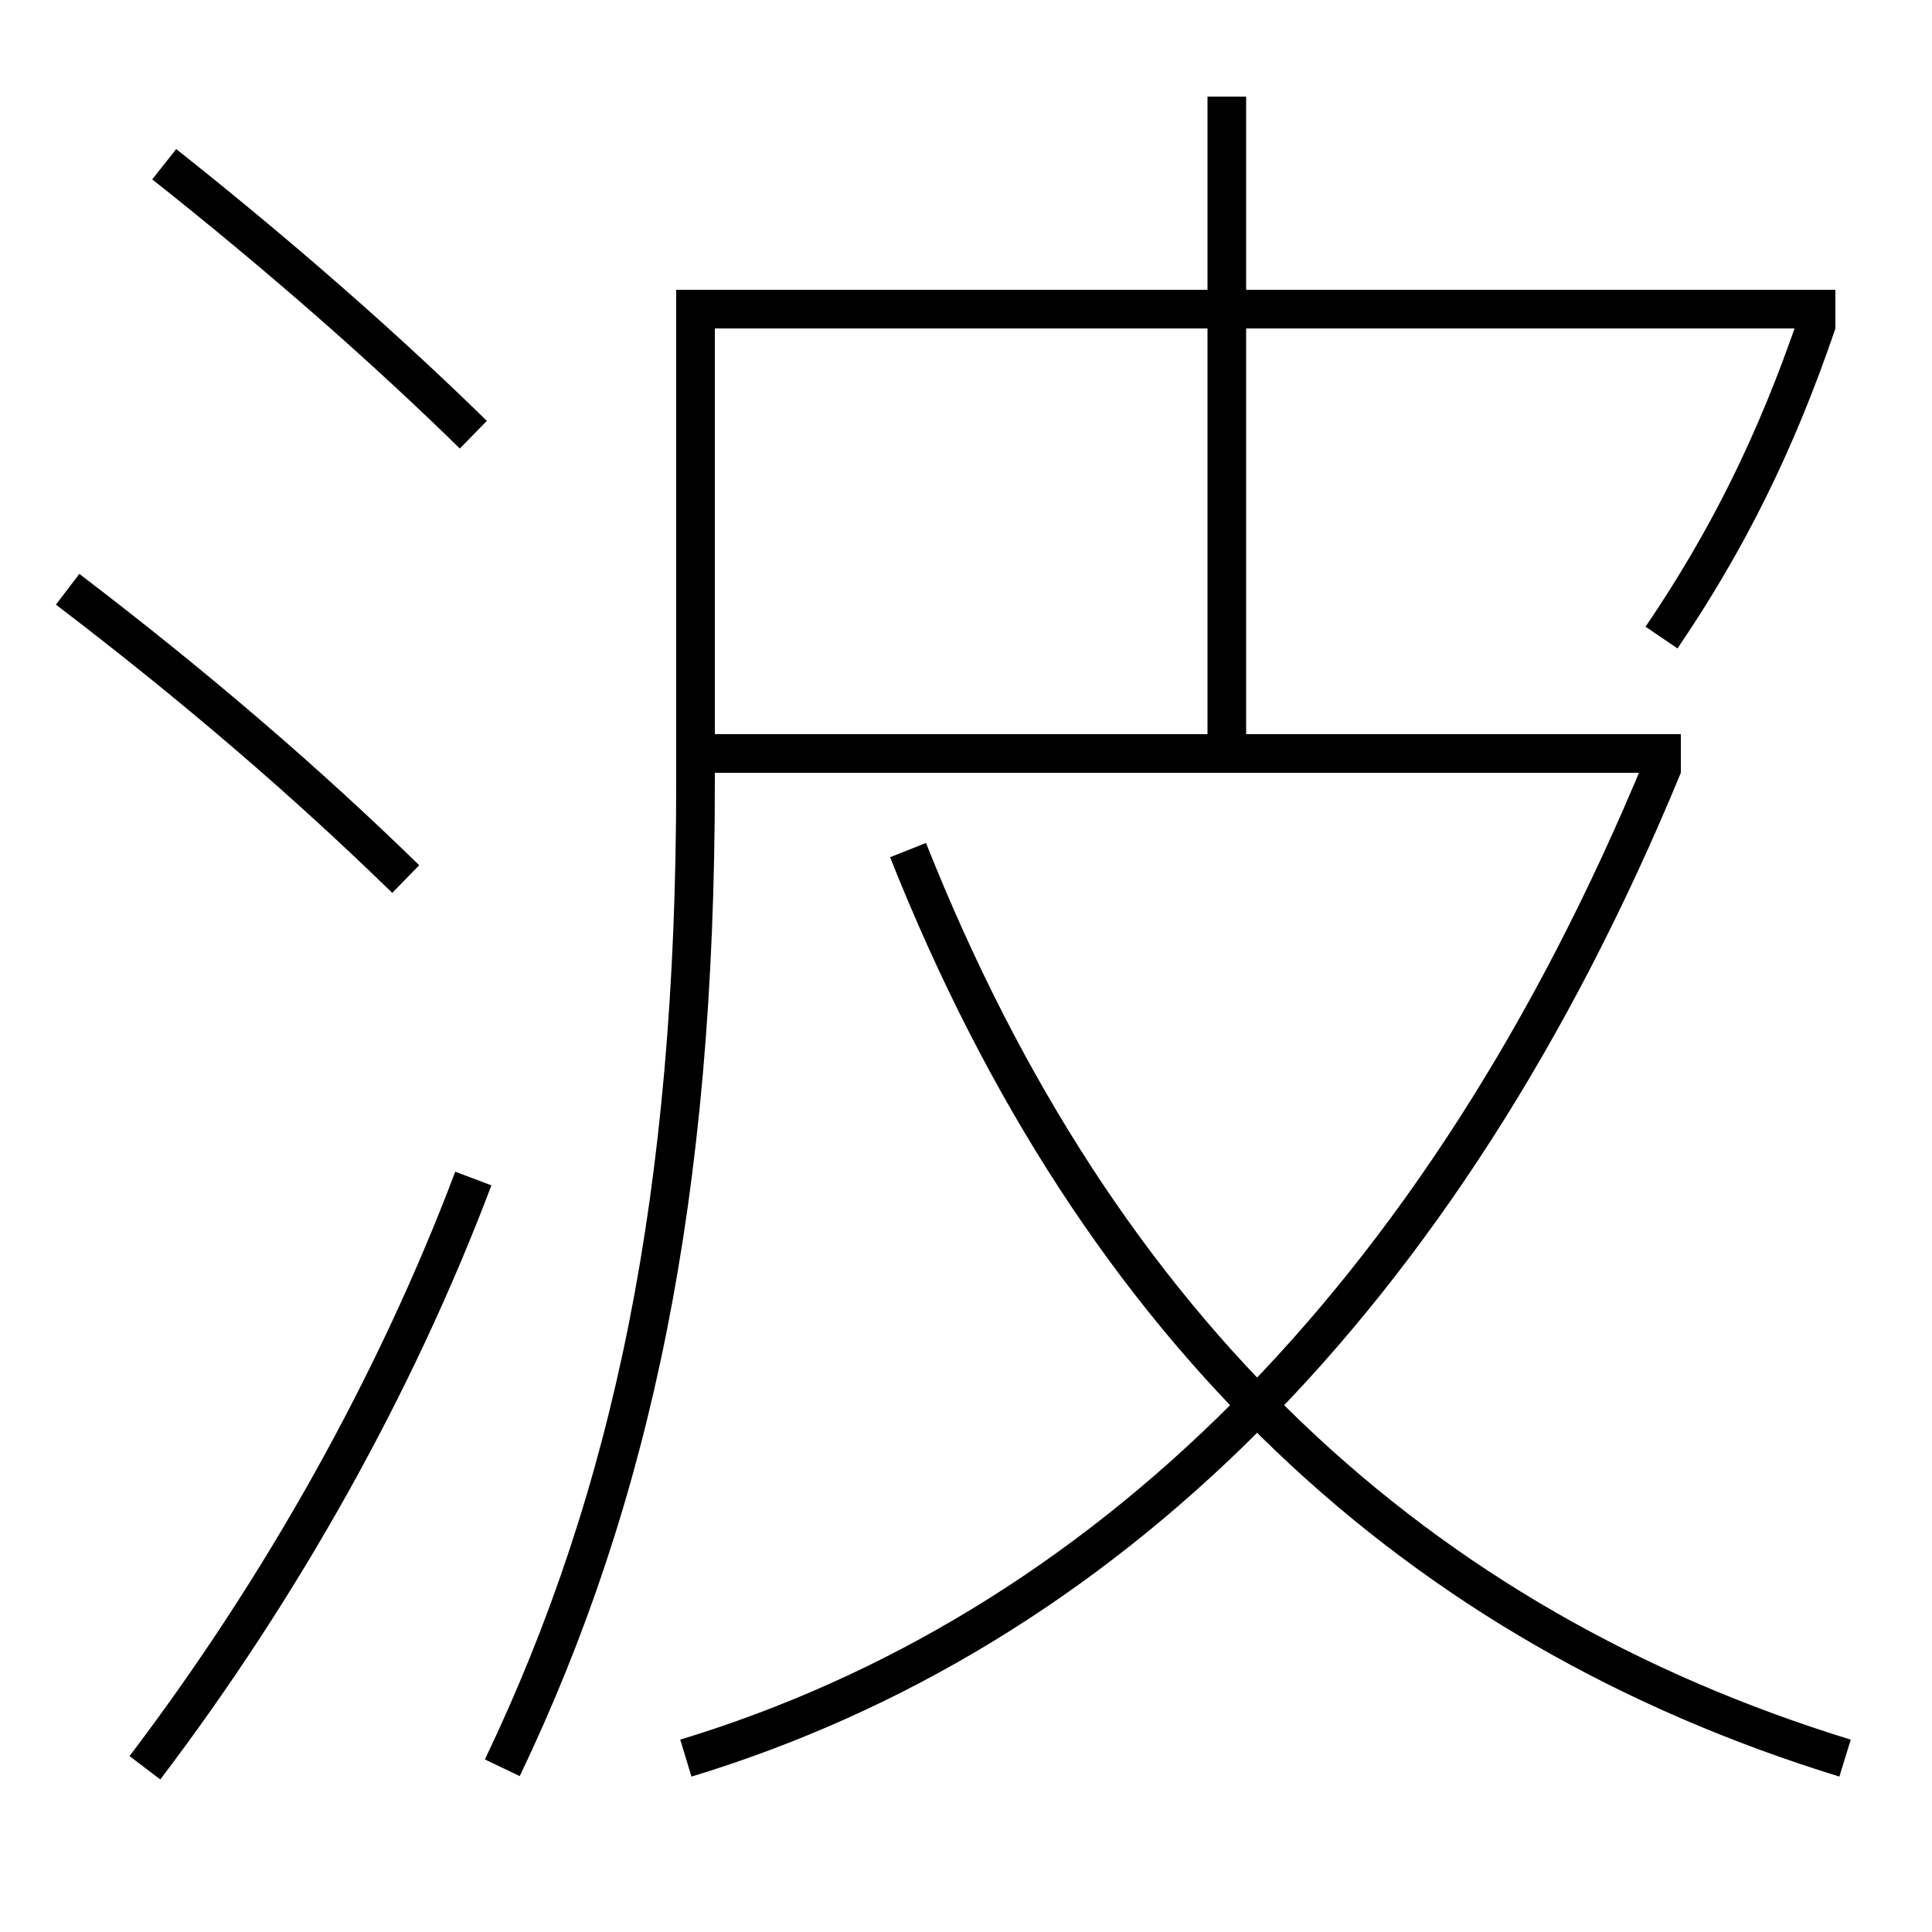 <?xml version='1.0' encoding='utf-8'?>
<svg xmlns="http://www.w3.org/2000/svg" height="100px" version="1.0" viewBox="0 0 100 100" width="100px" x="0px" y="0px">
<line fill="none" stroke="#000000" stroke-width="2" x1="36" x2="87" y1="39" y2="39" /><line fill="none" stroke="#000000" stroke-width="2" x1="63.5" x2="63.5" y1="39" y2="5" /><path d="M35.5,91 c21.447,-6.523 39.112,-23.589 50.575,-51.381" fill="none" stroke="#000000" stroke-width="2" /><path d="M95.5,91 c-22.088,-6.802 -38.547,-21.919 -48.5,-47" fill="none" stroke="#000000" stroke-width="2" /><path d="M86,33 c3.389,-4.989 5.912,-10.032 8.056,-16.323" fill="none" stroke="#000000" stroke-width="2" /><path d="M7.5,91.5 c7.072,-9.315 12.963,-19.819 17,-30.5" fill="none" stroke="#000000" stroke-width="2" /><path d="M24.5,22.5 c-4.551,-4.456 -9.955,-9.209 -16,-14" fill="none" stroke="#000000" stroke-width="2" /><path d="M21,45.5 c-5.014,-4.892 -10.751,-9.858 -17.5,-15" fill="none" stroke="#000000" stroke-width="2" /><path d="M26,91.5 c6.739,-14.092 10,-29.671 10,-51 V16.0 h59.0" fill="none" stroke="#000000" stroke-width="2" /></svg>